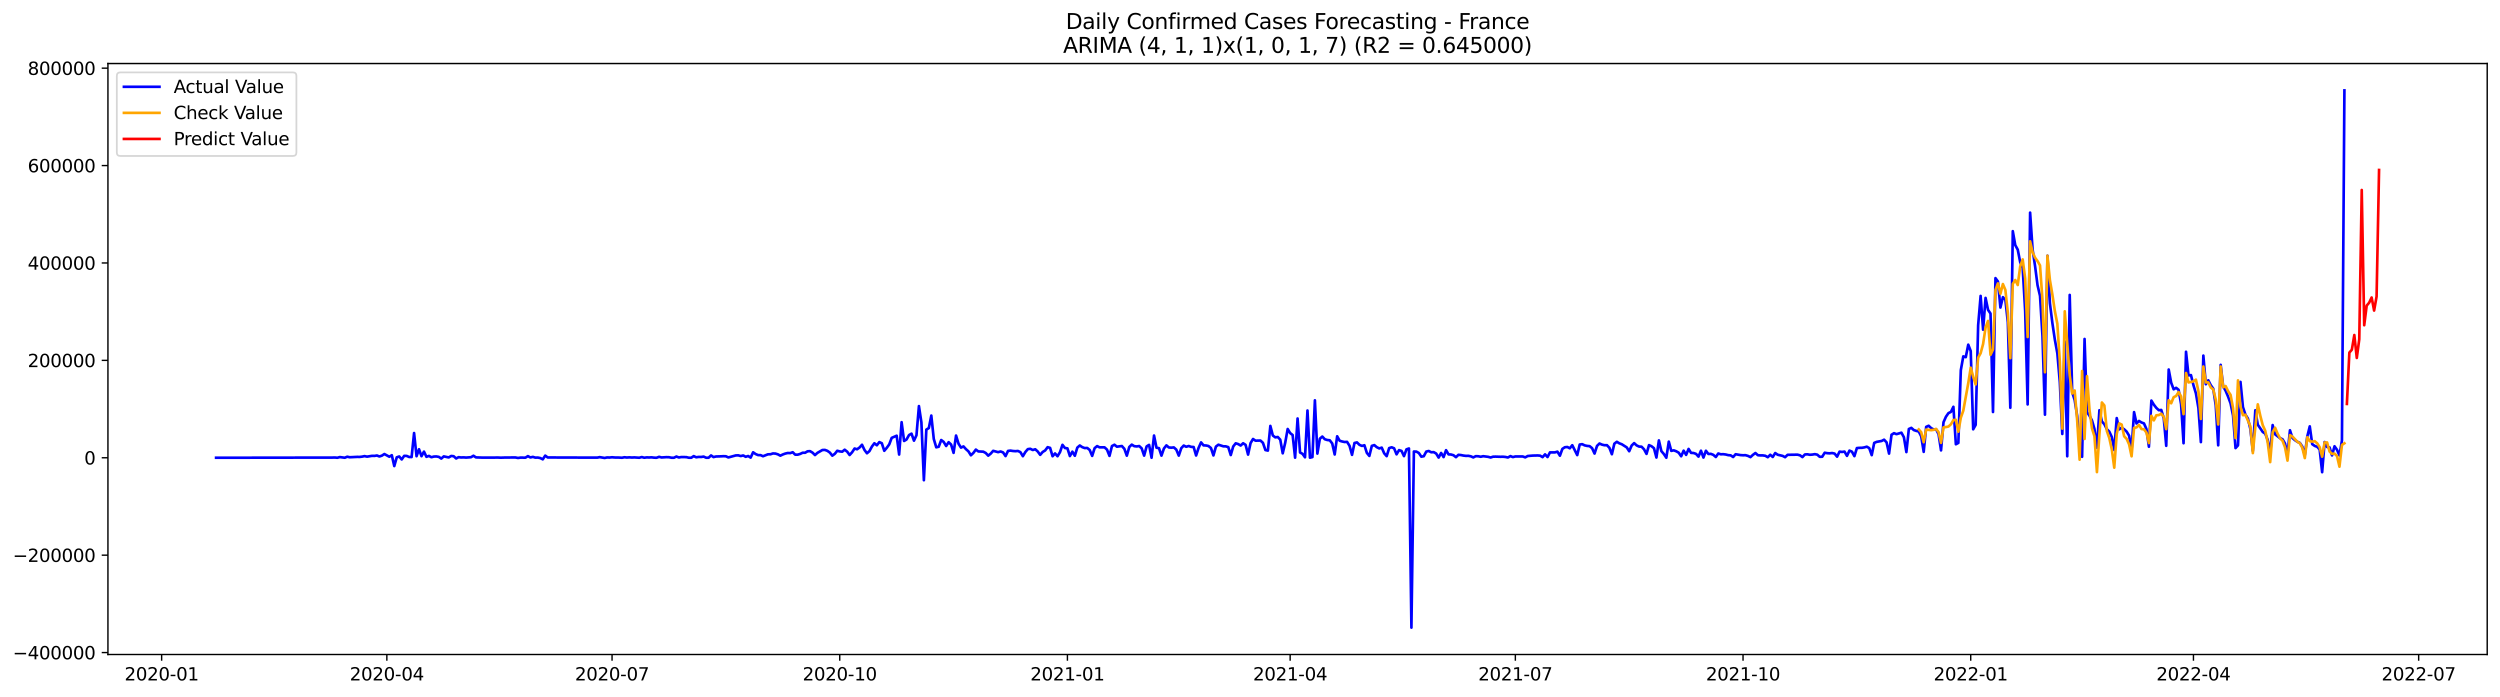 <?xml version="1.0" encoding="utf-8" standalone="no"?>
<!DOCTYPE svg PUBLIC "-//W3C//DTD SVG 1.1//EN"
  "http://www.w3.org/Graphics/SVG/1.1/DTD/svg11.dtd">
<svg xmlns:xlink="http://www.w3.org/1999/xlink" width="1407.155pt" height="392.274pt" viewBox="0 0 1407.155 392.274" xmlns="http://www.w3.org/2000/svg" version="1.1">
 <defs>
  <style type="text/css">*{stroke-linejoin: round; stroke-linecap: butt}</style>
 </defs>
 <g id="figure_1">
  <g id="patch_1">
   <path d="M 0 392.274 
L 1407.155 392.274 
L 1407.155 0 
L 0 0 
z
" style="fill: #ffffff"/>
  </g>
  <g id="axes_1">
   <g id="patch_2">
    <path d="M 60.755 368.396 
L 1399.955 368.396 
L 1399.955 35.755 
L 60.755 35.755 
z
" style="fill: #ffffff"/>
   </g>
   <g id="matplotlib.axis_1">
    <g id="xtick_1">
     <g id="line2d_1">
      <defs>
       <path id="mbf48b83cfb" d="M 0 0 
L 0 3.5 
" style="stroke: #000000; stroke-width: 0.8"/>
      </defs>
      <g>
       <use xlink:href="#mbf48b83cfb" x="90.982" y="368.396" style="stroke: #000000; stroke-width: 0.8"/>
      </g>
     </g>
     <g id="text_1">
      <!-- 2020-01 -->
      <g transform="translate(70.091 382.994)scale(0.1 -0.1)">
       <defs>
        <path id="DejaVuSans-32" d="M 1228 531 
L 3431 531 
L 3431 0 
L 469 0 
L 469 531 
Q 828 903 1448 1529 
Q 2069 2156 2228 2338 
Q 2531 2678 2651 2914 
Q 2772 3150 2772 3378 
Q 2772 3750 2511 3984 
Q 2250 4219 1831 4219 
Q 1534 4219 1204 4116 
Q 875 4013 500 3803 
L 500 4441 
Q 881 4594 1212 4672 
Q 1544 4750 1819 4750 
Q 2544 4750 2975 4387 
Q 3406 4025 3406 3419 
Q 3406 3131 3298 2873 
Q 3191 2616 2906 2266 
Q 2828 2175 2409 1742 
Q 1991 1309 1228 531 
z
" transform="scale(0.016)"/>
        <path id="DejaVuSans-30" d="M 2034 4250 
Q 1547 4250 1301 3770 
Q 1056 3291 1056 2328 
Q 1056 1369 1301 889 
Q 1547 409 2034 409 
Q 2525 409 2770 889 
Q 3016 1369 3016 2328 
Q 3016 3291 2770 3770 
Q 2525 4250 2034 4250 
z
M 2034 4750 
Q 2819 4750 3233 4129 
Q 3647 3509 3647 2328 
Q 3647 1150 3233 529 
Q 2819 -91 2034 -91 
Q 1250 -91 836 529 
Q 422 1150 422 2328 
Q 422 3509 836 4129 
Q 1250 4750 2034 4750 
z
" transform="scale(0.016)"/>
        <path id="DejaVuSans-2d" d="M 313 2009 
L 1997 2009 
L 1997 1497 
L 313 1497 
L 313 2009 
z
" transform="scale(0.016)"/>
        <path id="DejaVuSans-31" d="M 794 531 
L 1825 531 
L 1825 4091 
L 703 3866 
L 703 4441 
L 1819 4666 
L 2450 4666 
L 2450 531 
L 3481 531 
L 3481 0 
L 794 0 
L 794 531 
z
" transform="scale(0.016)"/>
       </defs>
       <use xlink:href="#DejaVuSans-32"/>
       <use xlink:href="#DejaVuSans-30" x="63.623"/>
       <use xlink:href="#DejaVuSans-32" x="127.246"/>
       <use xlink:href="#DejaVuSans-30" x="190.869"/>
       <use xlink:href="#DejaVuSans-2d" x="254.492"/>
       <use xlink:href="#DejaVuSans-30" x="290.576"/>
       <use xlink:href="#DejaVuSans-31" x="354.199"/>
      </g>
     </g>
    </g>
    <g id="xtick_2">
     <g id="line2d_2">
      <g>
       <use xlink:href="#mbf48b83cfb" x="217.742" y="368.396" style="stroke: #000000; stroke-width: 0.8"/>
      </g>
     </g>
     <g id="text_2">
      <!-- 2020-04 -->
      <g transform="translate(196.851 382.994)scale(0.1 -0.1)">
       <defs>
        <path id="DejaVuSans-34" d="M 2419 4116 
L 825 1625 
L 2419 1625 
L 2419 4116 
z
M 2253 4666 
L 3047 4666 
L 3047 1625 
L 3713 1625 
L 3713 1100 
L 3047 1100 
L 3047 0 
L 2419 0 
L 2419 1100 
L 313 1100 
L 313 1709 
L 2253 4666 
z
" transform="scale(0.016)"/>
       </defs>
       <use xlink:href="#DejaVuSans-32"/>
       <use xlink:href="#DejaVuSans-30" x="63.623"/>
       <use xlink:href="#DejaVuSans-32" x="127.246"/>
       <use xlink:href="#DejaVuSans-30" x="190.869"/>
       <use xlink:href="#DejaVuSans-2d" x="254.492"/>
       <use xlink:href="#DejaVuSans-30" x="290.576"/>
       <use xlink:href="#DejaVuSans-34" x="354.199"/>
      </g>
     </g>
    </g>
    <g id="xtick_3">
     <g id="line2d_3">
      <g>
       <use xlink:href="#mbf48b83cfb" x="344.502" y="368.396" style="stroke: #000000; stroke-width: 0.8"/>
      </g>
     </g>
     <g id="text_3">
      <!-- 2020-07 -->
      <g transform="translate(323.611 382.994)scale(0.1 -0.1)">
       <defs>
        <path id="DejaVuSans-37" d="M 525 4666 
L 3525 4666 
L 3525 4397 
L 1831 0 
L 1172 0 
L 2766 4134 
L 525 4134 
L 525 4666 
z
" transform="scale(0.016)"/>
       </defs>
       <use xlink:href="#DejaVuSans-32"/>
       <use xlink:href="#DejaVuSans-30" x="63.623"/>
       <use xlink:href="#DejaVuSans-32" x="127.246"/>
       <use xlink:href="#DejaVuSans-30" x="190.869"/>
       <use xlink:href="#DejaVuSans-2d" x="254.492"/>
       <use xlink:href="#DejaVuSans-30" x="290.576"/>
       <use xlink:href="#DejaVuSans-37" x="354.199"/>
      </g>
     </g>
    </g>
    <g id="xtick_4">
     <g id="line2d_4">
      <g>
       <use xlink:href="#mbf48b83cfb" x="472.655" y="368.396" style="stroke: #000000; stroke-width: 0.8"/>
      </g>
     </g>
     <g id="text_4">
      <!-- 2020-10 -->
      <g transform="translate(451.764 382.994)scale(0.1 -0.1)">
       <use xlink:href="#DejaVuSans-32"/>
       <use xlink:href="#DejaVuSans-30" x="63.623"/>
       <use xlink:href="#DejaVuSans-32" x="127.246"/>
       <use xlink:href="#DejaVuSans-30" x="190.869"/>
       <use xlink:href="#DejaVuSans-2d" x="254.492"/>
       <use xlink:href="#DejaVuSans-31" x="290.576"/>
       <use xlink:href="#DejaVuSans-30" x="354.199"/>
      </g>
     </g>
    </g>
    <g id="xtick_5">
     <g id="line2d_5">
      <g>
       <use xlink:href="#mbf48b83cfb" x="600.809" y="368.396" style="stroke: #000000; stroke-width: 0.8"/>
      </g>
     </g>
     <g id="text_5">
      <!-- 2021-01 -->
      <g transform="translate(579.917 382.994)scale(0.1 -0.1)">
       <use xlink:href="#DejaVuSans-32"/>
       <use xlink:href="#DejaVuSans-30" x="63.623"/>
       <use xlink:href="#DejaVuSans-32" x="127.246"/>
       <use xlink:href="#DejaVuSans-31" x="190.869"/>
       <use xlink:href="#DejaVuSans-2d" x="254.492"/>
       <use xlink:href="#DejaVuSans-30" x="290.576"/>
       <use xlink:href="#DejaVuSans-31" x="354.199"/>
      </g>
     </g>
    </g>
    <g id="xtick_6">
     <g id="line2d_6">
      <g>
       <use xlink:href="#mbf48b83cfb" x="726.176" y="368.396" style="stroke: #000000; stroke-width: 0.8"/>
      </g>
     </g>
     <g id="text_6">
      <!-- 2021-04 -->
      <g transform="translate(705.284 382.994)scale(0.1 -0.1)">
       <use xlink:href="#DejaVuSans-32"/>
       <use xlink:href="#DejaVuSans-30" x="63.623"/>
       <use xlink:href="#DejaVuSans-32" x="127.246"/>
       <use xlink:href="#DejaVuSans-31" x="190.869"/>
       <use xlink:href="#DejaVuSans-2d" x="254.492"/>
       <use xlink:href="#DejaVuSans-30" x="290.576"/>
       <use xlink:href="#DejaVuSans-34" x="354.199"/>
      </g>
     </g>
    </g>
    <g id="xtick_7">
     <g id="line2d_7">
      <g>
       <use xlink:href="#mbf48b83cfb" x="852.936" y="368.396" style="stroke: #000000; stroke-width: 0.8"/>
      </g>
     </g>
     <g id="text_7">
      <!-- 2021-07 -->
      <g transform="translate(832.045 382.994)scale(0.1 -0.1)">
       <use xlink:href="#DejaVuSans-32"/>
       <use xlink:href="#DejaVuSans-30" x="63.623"/>
       <use xlink:href="#DejaVuSans-32" x="127.246"/>
       <use xlink:href="#DejaVuSans-31" x="190.869"/>
       <use xlink:href="#DejaVuSans-2d" x="254.492"/>
       <use xlink:href="#DejaVuSans-30" x="290.576"/>
       <use xlink:href="#DejaVuSans-37" x="354.199"/>
      </g>
     </g>
    </g>
    <g id="xtick_8">
     <g id="line2d_8">
      <g>
       <use xlink:href="#mbf48b83cfb" x="981.089" y="368.396" style="stroke: #000000; stroke-width: 0.8"/>
      </g>
     </g>
     <g id="text_8">
      <!-- 2021-10 -->
      <g transform="translate(960.198 382.994)scale(0.1 -0.1)">
       <use xlink:href="#DejaVuSans-32"/>
       <use xlink:href="#DejaVuSans-30" x="63.623"/>
       <use xlink:href="#DejaVuSans-32" x="127.246"/>
       <use xlink:href="#DejaVuSans-31" x="190.869"/>
       <use xlink:href="#DejaVuSans-2d" x="254.492"/>
       <use xlink:href="#DejaVuSans-31" x="290.576"/>
       <use xlink:href="#DejaVuSans-30" x="354.199"/>
      </g>
     </g>
    </g>
    <g id="xtick_9">
     <g id="line2d_9">
      <g>
       <use xlink:href="#mbf48b83cfb" x="1109.242" y="368.396" style="stroke: #000000; stroke-width: 0.8"/>
      </g>
     </g>
     <g id="text_9">
      <!-- 2022-01 -->
      <g transform="translate(1088.351 382.994)scale(0.1 -0.1)">
       <use xlink:href="#DejaVuSans-32"/>
       <use xlink:href="#DejaVuSans-30" x="63.623"/>
       <use xlink:href="#DejaVuSans-32" x="127.246"/>
       <use xlink:href="#DejaVuSans-32" x="190.869"/>
       <use xlink:href="#DejaVuSans-2d" x="254.492"/>
       <use xlink:href="#DejaVuSans-30" x="290.576"/>
       <use xlink:href="#DejaVuSans-31" x="354.199"/>
      </g>
     </g>
    </g>
    <g id="xtick_10">
     <g id="line2d_10">
      <g>
       <use xlink:href="#mbf48b83cfb" x="1234.609" y="368.396" style="stroke: #000000; stroke-width: 0.8"/>
      </g>
     </g>
     <g id="text_10">
      <!-- 2022-04 -->
      <g transform="translate(1213.718 382.994)scale(0.1 -0.1)">
       <use xlink:href="#DejaVuSans-32"/>
       <use xlink:href="#DejaVuSans-30" x="63.623"/>
       <use xlink:href="#DejaVuSans-32" x="127.246"/>
       <use xlink:href="#DejaVuSans-32" x="190.869"/>
       <use xlink:href="#DejaVuSans-2d" x="254.492"/>
       <use xlink:href="#DejaVuSans-30" x="290.576"/>
       <use xlink:href="#DejaVuSans-34" x="354.199"/>
      </g>
     </g>
    </g>
    <g id="xtick_11">
     <g id="line2d_11">
      <g>
       <use xlink:href="#mbf48b83cfb" x="1361.369" y="368.396" style="stroke: #000000; stroke-width: 0.8"/>
      </g>
     </g>
     <g id="text_11">
      <!-- 2022-07 -->
      <g transform="translate(1340.478 382.994)scale(0.1 -0.1)">
       <use xlink:href="#DejaVuSans-32"/>
       <use xlink:href="#DejaVuSans-30" x="63.623"/>
       <use xlink:href="#DejaVuSans-32" x="127.246"/>
       <use xlink:href="#DejaVuSans-32" x="190.869"/>
       <use xlink:href="#DejaVuSans-2d" x="254.492"/>
       <use xlink:href="#DejaVuSans-30" x="290.576"/>
       <use xlink:href="#DejaVuSans-37" x="354.199"/>
      </g>
     </g>
    </g>
   </g>
   <g id="matplotlib.axis_2">
    <g id="ytick_1">
     <g id="line2d_12">
      <defs>
       <path id="m59aa50b363" d="M 0 0 
L -3.5 0 
" style="stroke: #000000; stroke-width: 0.8"/>
      </defs>
      <g>
       <use xlink:href="#m59aa50b363" x="60.755" y="367.299" style="stroke: #000000; stroke-width: 0.8"/>
      </g>
     </g>
     <g id="text_12">
      <!-- −400000 -->
      <g transform="translate(7.2 371.099)scale(0.1 -0.1)">
       <defs>
        <path id="DejaVuSans-2212" d="M 678 2272 
L 4684 2272 
L 4684 1741 
L 678 1741 
L 678 2272 
z
" transform="scale(0.016)"/>
       </defs>
       <use xlink:href="#DejaVuSans-2212"/>
       <use xlink:href="#DejaVuSans-34" x="83.789"/>
       <use xlink:href="#DejaVuSans-30" x="147.412"/>
       <use xlink:href="#DejaVuSans-30" x="211.035"/>
       <use xlink:href="#DejaVuSans-30" x="274.658"/>
       <use xlink:href="#DejaVuSans-30" x="338.281"/>
       <use xlink:href="#DejaVuSans-30" x="401.904"/>
      </g>
     </g>
    </g>
    <g id="ytick_2">
     <g id="line2d_13">
      <g>
       <use xlink:href="#m59aa50b363" x="60.755" y="312.476" style="stroke: #000000; stroke-width: 0.8"/>
      </g>
     </g>
     <g id="text_13">
      <!-- −200000 -->
      <g transform="translate(7.2 316.275)scale(0.1 -0.1)">
       <use xlink:href="#DejaVuSans-2212"/>
       <use xlink:href="#DejaVuSans-32" x="83.789"/>
       <use xlink:href="#DejaVuSans-30" x="147.412"/>
       <use xlink:href="#DejaVuSans-30" x="211.035"/>
       <use xlink:href="#DejaVuSans-30" x="274.658"/>
       <use xlink:href="#DejaVuSans-30" x="338.281"/>
       <use xlink:href="#DejaVuSans-30" x="401.904"/>
      </g>
     </g>
    </g>
    <g id="ytick_3">
     <g id="line2d_14">
      <g>
       <use xlink:href="#m59aa50b363" x="60.755" y="257.652" style="stroke: #000000; stroke-width: 0.8"/>
      </g>
     </g>
     <g id="text_14">
      <!-- 0 -->
      <g transform="translate(47.392 261.452)scale(0.1 -0.1)">
       <use xlink:href="#DejaVuSans-30"/>
      </g>
     </g>
    </g>
    <g id="ytick_4">
     <g id="line2d_15">
      <g>
       <use xlink:href="#m59aa50b363" x="60.755" y="202.829" style="stroke: #000000; stroke-width: 0.8"/>
      </g>
     </g>
     <g id="text_15">
      <!-- 200000 -->
      <g transform="translate(15.58 206.628)scale(0.1 -0.1)">
       <use xlink:href="#DejaVuSans-32"/>
       <use xlink:href="#DejaVuSans-30" x="63.623"/>
       <use xlink:href="#DejaVuSans-30" x="127.246"/>
       <use xlink:href="#DejaVuSans-30" x="190.869"/>
       <use xlink:href="#DejaVuSans-30" x="254.492"/>
       <use xlink:href="#DejaVuSans-30" x="318.115"/>
      </g>
     </g>
    </g>
    <g id="ytick_5">
     <g id="line2d_16">
      <g>
       <use xlink:href="#m59aa50b363" x="60.755" y="148.006" style="stroke: #000000; stroke-width: 0.8"/>
      </g>
     </g>
     <g id="text_16">
      <!-- 400000 -->
      <g transform="translate(15.58 151.805)scale(0.1 -0.1)">
       <use xlink:href="#DejaVuSans-34"/>
       <use xlink:href="#DejaVuSans-30" x="63.623"/>
       <use xlink:href="#DejaVuSans-30" x="127.246"/>
       <use xlink:href="#DejaVuSans-30" x="190.869"/>
       <use xlink:href="#DejaVuSans-30" x="254.492"/>
       <use xlink:href="#DejaVuSans-30" x="318.115"/>
      </g>
     </g>
    </g>
    <g id="ytick_6">
     <g id="line2d_17">
      <g>
       <use xlink:href="#m59aa50b363" x="60.755" y="93.182" style="stroke: #000000; stroke-width: 0.8"/>
      </g>
     </g>
     <g id="text_17">
      <!-- 600000 -->
      <g transform="translate(15.58 96.981)scale(0.1 -0.1)">
       <defs>
        <path id="DejaVuSans-36" d="M 2113 2584 
Q 1688 2584 1439 2293 
Q 1191 2003 1191 1497 
Q 1191 994 1439 701 
Q 1688 409 2113 409 
Q 2538 409 2786 701 
Q 3034 994 3034 1497 
Q 3034 2003 2786 2293 
Q 2538 2584 2113 2584 
z
M 3366 4563 
L 3366 3988 
Q 3128 4100 2886 4159 
Q 2644 4219 2406 4219 
Q 1781 4219 1451 3797 
Q 1122 3375 1075 2522 
Q 1259 2794 1537 2939 
Q 1816 3084 2150 3084 
Q 2853 3084 3261 2657 
Q 3669 2231 3669 1497 
Q 3669 778 3244 343 
Q 2819 -91 2113 -91 
Q 1303 -91 875 529 
Q 447 1150 447 2328 
Q 447 3434 972 4092 
Q 1497 4750 2381 4750 
Q 2619 4750 2861 4703 
Q 3103 4656 3366 4563 
z
" transform="scale(0.016)"/>
       </defs>
       <use xlink:href="#DejaVuSans-36"/>
       <use xlink:href="#DejaVuSans-30" x="63.623"/>
       <use xlink:href="#DejaVuSans-30" x="127.246"/>
       <use xlink:href="#DejaVuSans-30" x="190.869"/>
       <use xlink:href="#DejaVuSans-30" x="254.492"/>
       <use xlink:href="#DejaVuSans-30" x="318.115"/>
      </g>
     </g>
    </g>
    <g id="ytick_7">
     <g id="line2d_18">
      <g>
       <use xlink:href="#m59aa50b363" x="60.755" y="38.359" style="stroke: #000000; stroke-width: 0.8"/>
      </g>
     </g>
     <g id="text_18">
      <!-- 800000 -->
      <g transform="translate(15.58 42.158)scale(0.1 -0.1)">
       <defs>
        <path id="DejaVuSans-38" d="M 2034 2216 
Q 1584 2216 1326 1975 
Q 1069 1734 1069 1313 
Q 1069 891 1326 650 
Q 1584 409 2034 409 
Q 2484 409 2743 651 
Q 3003 894 3003 1313 
Q 3003 1734 2745 1975 
Q 2488 2216 2034 2216 
z
M 1403 2484 
Q 997 2584 770 2862 
Q 544 3141 544 3541 
Q 544 4100 942 4425 
Q 1341 4750 2034 4750 
Q 2731 4750 3128 4425 
Q 3525 4100 3525 3541 
Q 3525 3141 3298 2862 
Q 3072 2584 2669 2484 
Q 3125 2378 3379 2068 
Q 3634 1759 3634 1313 
Q 3634 634 3220 271 
Q 2806 -91 2034 -91 
Q 1263 -91 848 271 
Q 434 634 434 1313 
Q 434 1759 690 2068 
Q 947 2378 1403 2484 
z
M 1172 3481 
Q 1172 3119 1398 2916 
Q 1625 2713 2034 2713 
Q 2441 2713 2670 2916 
Q 2900 3119 2900 3481 
Q 2900 3844 2670 4047 
Q 2441 4250 2034 4250 
Q 1625 4250 1398 4047 
Q 1172 3844 1172 3481 
z
" transform="scale(0.016)"/>
       </defs>
       <use xlink:href="#DejaVuSans-38"/>
       <use xlink:href="#DejaVuSans-30" x="63.623"/>
       <use xlink:href="#DejaVuSans-30" x="127.246"/>
       <use xlink:href="#DejaVuSans-30" x="190.869"/>
       <use xlink:href="#DejaVuSans-30" x="254.492"/>
       <use xlink:href="#DejaVuSans-30" x="318.115"/>
      </g>
     </g>
    </g>
   </g>
   <g id="line2d_19">
    <path d="M 121.627 257.652 
L 187.097 257.551 
L 188.49 257.513 
L 189.883 257.652 
L 191.276 257.272 
L 194.062 257.643 
L 195.455 257.063 
L 196.848 257.37 
L 201.027 257.162 
L 202.42 257.185 
L 203.813 257.023 
L 205.206 256.732 
L 206.598 257.035 
L 209.384 256.578 
L 210.777 256.613 
L 212.17 256.378 
L 213.563 256.939 
L 214.956 256.46 
L 216.349 255.559 
L 219.135 257.076 
L 220.528 256.22 
L 221.921 262.333 
L 223.314 257.42 
L 224.707 256.924 
L 226.1 258.609 
L 227.493 256.596 
L 228.886 256.615 
L 230.279 257.223 
L 231.672 257.256 
L 233.065 243.742 
L 234.458 256.791 
L 235.851 252.87 
L 237.244 256.773 
L 238.637 254.205 
L 240.03 257.134 
L 241.423 256.61 
L 242.816 257.353 
L 244.209 256.982 
L 245.602 256.922 
L 246.995 257.159 
L 248.388 258.121 
L 249.781 256.882 
L 252.566 257.479 
L 253.959 256.642 
L 255.352 256.794 
L 256.745 258.051 
L 258.138 257.319 
L 259.531 257.508 
L 260.924 257.435 
L 262.317 257.554 
L 265.103 257.346 
L 266.496 256.519 
L 267.889 257.449 
L 272.068 257.584 
L 280.426 257.539 
L 281.819 257.614 
L 284.605 257.515 
L 290.177 257.503 
L 291.57 257.773 
L 292.963 257.563 
L 295.748 257.605 
L 297.141 256.736 
L 298.534 257.49 
L 299.927 257.161 
L 301.32 257.589 
L 302.713 257.541 
L 304.106 257.83 
L 305.499 258.537 
L 306.892 256.457 
L 308.285 257.493 
L 336.145 257.583 
L 337.538 257.306 
L 340.323 257.764 
L 341.716 257.476 
L 343.109 257.531 
L 344.502 257.381 
L 345.895 257.505 
L 348.681 257.554 
L 350.074 257.649 
L 351.467 257.373 
L 352.86 257.528 
L 354.253 257.427 
L 355.646 257.531 
L 357.039 257.456 
L 359.825 257.648 
L 361.218 257.262 
L 362.611 257.635 
L 364.004 257.453 
L 365.397 257.497 
L 366.79 257.426 
L 368.183 257.607 
L 369.576 257.651 
L 370.969 257.129 
L 372.362 257.489 
L 375.148 257.314 
L 376.541 257.353 
L 377.934 257.629 
L 379.327 257.651 
L 380.72 256.97 
L 382.113 257.498 
L 383.506 257.25 
L 386.291 257.295 
L 387.684 257.635 
L 389.077 257.652 
L 390.47 256.731 
L 391.863 257.386 
L 393.256 257.184 
L 394.649 257.214 
L 396.042 256.998 
L 397.435 257.633 
L 398.828 257.651 
L 400.221 256.348 
L 401.614 257.267 
L 403.007 256.939 
L 405.793 256.854 
L 407.186 256.773 
L 408.579 256.825 
L 409.972 257.478 
L 414.151 256.337 
L 415.544 256.295 
L 416.937 256.7 
L 418.33 256.355 
L 419.723 257.111 
L 421.116 256.668 
L 422.509 257.574 
L 423.902 254.575 
L 425.295 255.562 
L 426.688 256.156 
L 428.081 256.177 
L 429.473 256.799 
L 432.259 255.71 
L 433.652 255.7 
L 435.045 255.224 
L 436.438 255.297 
L 437.831 255.729 
L 439.224 256.483 
L 440.617 255.805 
L 442.01 255.295 
L 443.403 254.977 
L 444.796 255.04 
L 446.189 254.545 
L 447.582 255.913 
L 448.975 255.92 
L 450.368 255.507 
L 451.761 254.838 
L 453.154 254.846 
L 454.547 254.025 
L 455.94 253.935 
L 457.333 254.764 
L 458.726 256.134 
L 460.119 254.888 
L 462.905 253.292 
L 464.298 253.238 
L 465.691 253.755 
L 467.084 254.737 
L 468.477 256.474 
L 469.87 255.458 
L 471.263 253.715 
L 472.655 254.082 
L 474.048 254.244 
L 475.441 253.126 
L 476.834 254.225 
L 478.227 256.107 
L 479.62 254.552 
L 481.013 252.457 
L 482.406 252.882 
L 483.799 251.888 
L 485.192 250.34 
L 486.585 253.268 
L 487.978 255.127 
L 489.371 253.917 
L 490.764 251.357 
L 492.157 249.496 
L 493.55 250.626 
L 494.943 248.843 
L 496.336 249.474 
L 497.729 253.735 
L 499.122 252.067 
L 500.515 250.139 
L 501.908 246.465 
L 504.694 245.245 
L 506.087 255.839 
L 507.48 237.639 
L 508.873 248.207 
L 510.266 247.359 
L 511.659 244.869 
L 513.052 244.091 
L 514.445 248.031 
L 515.838 244.994 
L 517.23 228.571 
L 518.623 237.751 
L 520.016 270.295 
L 521.409 241.803 
L 522.802 240.944 
L 524.195 233.899 
L 525.588 247.082 
L 526.981 251.78 
L 528.374 251.454 
L 529.767 247.673 
L 531.16 248.728 
L 532.553 251.037 
L 533.946 248.893 
L 535.339 250.199 
L 536.732 254.898 
L 538.125 245.152 
L 539.518 249.746 
L 540.911 251.954 
L 542.304 251.275 
L 543.697 252.809 
L 545.09 254.053 
L 546.483 256.265 
L 547.876 254.933 
L 549.269 253.06 
L 550.662 254.089 
L 553.448 254.232 
L 554.841 254.976 
L 556.234 256.472 
L 557.627 255.338 
L 559.02 253.752 
L 561.805 254.497 
L 563.198 254.121 
L 564.591 254.651 
L 565.984 256.717 
L 567.377 253.803 
L 568.77 253.63 
L 570.163 253.85 
L 571.556 253.955 
L 572.949 253.829 
L 574.342 254.491 
L 575.735 256.777 
L 577.128 254.438 
L 578.521 252.795 
L 579.914 252.609 
L 581.307 253.301 
L 582.7 252.875 
L 584.093 254.128 
L 585.486 256.019 
L 586.879 254.401 
L 588.272 253.545 
L 589.665 251.699 
L 591.058 252.098 
L 592.451 256.805 
L 593.844 255.222 
L 595.237 256.801 
L 596.63 254.502 
L 598.023 250.385 
L 599.416 252.17 
L 600.809 252.346 
L 602.202 256.702 
L 603.595 254.228 
L 604.988 256.533 
L 606.38 251.942 
L 607.773 250.749 
L 609.166 251.686 
L 610.559 252.209 
L 611.952 252.122 
L 613.345 253.282 
L 614.738 256.606 
L 616.131 252.237 
L 617.524 251.092 
L 618.917 251.804 
L 621.703 251.784 
L 623.096 253.091 
L 624.489 256.611 
L 625.882 251.067 
L 627.275 250.318 
L 628.668 251.427 
L 631.454 251.048 
L 632.847 252.599 
L 634.24 256.473 
L 635.633 251.583 
L 637.026 250.265 
L 638.419 251.126 
L 639.812 251.283 
L 641.205 251.061 
L 642.598 252.352 
L 643.991 256.45 
L 645.384 251.255 
L 646.777 250.414 
L 648.17 257.647 
L 649.563 245.151 
L 650.955 252.009 
L 652.348 252.248 
L 653.741 256.462 
L 655.134 252.439 
L 656.527 250.687 
L 657.92 251.875 
L 659.313 251.976 
L 660.706 251.833 
L 662.099 253.082 
L 663.492 256.445 
L 664.885 252.281 
L 666.278 250.789 
L 667.671 251.48 
L 669.064 251.039 
L 670.457 251.52 
L 671.85 251.609 
L 673.243 256.377 
L 674.636 252.117 
L 676.029 249.01 
L 677.422 250.686 
L 678.815 250.74 
L 680.208 251.044 
L 681.601 252.183 
L 682.994 256.356 
L 684.387 251.383 
L 685.78 250.303 
L 688.566 251.209 
L 689.959 251.24 
L 691.352 251.667 
L 692.745 256.131 
L 694.138 251.298 
L 695.53 249.522 
L 696.923 249.952 
L 698.316 250.779 
L 699.709 249.494 
L 701.102 250.402 
L 702.495 255.878 
L 703.888 249.422 
L 705.281 247.093 
L 706.674 248.038 
L 709.46 247.964 
L 710.853 249.247 
L 712.246 253.319 
L 713.639 253.624 
L 715.032 239.728 
L 716.425 245.136 
L 717.818 246.172 
L 719.211 245.968 
L 720.604 247.475 
L 721.997 255.156 
L 723.39 249.231 
L 724.783 241.466 
L 726.176 243.761 
L 727.569 244.856 
L 728.962 257.607 
L 730.355 235.549 
L 731.748 254.694 
L 733.141 255.444 
L 734.534 257.398 
L 735.927 231.054 
L 737.32 257.608 
L 738.712 257.268 
L 740.105 225.334 
L 741.498 255.309 
L 742.891 246.926 
L 744.284 245.726 
L 745.677 247.224 
L 747.07 247.661 
L 748.463 247.819 
L 749.856 249.599 
L 751.249 255.814 
L 752.642 245.571 
L 754.035 248.079 
L 755.428 248.496 
L 756.821 248.788 
L 758.214 248.705 
L 759.607 250.935 
L 761 256.02 
L 762.393 249.34 
L 763.786 249.006 
L 765.179 250.375 
L 766.572 250.991 
L 767.965 250.616 
L 769.358 254.933 
L 770.751 256.62 
L 772.144 250.97 
L 773.537 250.524 
L 774.93 251.701 
L 776.323 252.406 
L 777.716 251.957 
L 779.109 255.15 
L 780.502 256.748 
L 781.895 252.227 
L 783.287 251.76 
L 784.68 252.318 
L 786.073 255.722 
L 787.466 253.353 
L 788.859 253.808 
L 790.252 256.734 
L 791.645 252.931 
L 793.038 252.429 
L 794.431 353.276 
L 795.824 254.143 
L 797.217 254.196 
L 798.61 254.975 
L 800.003 257.041 
L 801.396 256.788 
L 802.789 254.183 
L 804.182 253.833 
L 805.575 254.562 
L 806.968 254.493 
L 808.361 255.278 
L 809.754 257.551 
L 811.147 254.952 
L 812.54 257.281 
L 813.933 253.387 
L 815.326 255.745 
L 816.719 255.829 
L 818.112 256.233 
L 819.505 257.331 
L 820.898 256.002 
L 822.291 256.126 
L 823.684 256.424 
L 825.077 256.589 
L 826.47 256.564 
L 827.862 256.838 
L 829.255 257.461 
L 830.648 256.764 
L 832.041 256.813 
L 833.434 257.091 
L 834.827 256.779 
L 837.613 257.129 
L 839.006 257.517 
L 840.399 257.046 
L 841.792 257.014 
L 844.578 257.108 
L 845.971 257.069 
L 847.364 257.205 
L 848.757 257.51 
L 850.15 256.722 
L 851.543 257.274 
L 852.936 256.922 
L 857.115 256.938 
L 858.508 257.433 
L 859.901 256.669 
L 862.687 256.434 
L 865.473 256.365 
L 866.866 256.47 
L 868.259 257.305 
L 869.652 255.745 
L 871.045 257.255 
L 872.437 254.621 
L 875.223 254.636 
L 876.616 254.217 
L 878.009 256.503 
L 879.402 252.659 
L 880.795 251.739 
L 882.188 251.594 
L 883.581 252.332 
L 884.974 250.596 
L 887.76 256.168 
L 889.153 250.216 
L 890.546 249.998 
L 891.939 250.682 
L 893.332 250.989 
L 894.725 251.111 
L 896.118 252.249 
L 897.511 255.297 
L 898.904 250.992 
L 900.297 249.637 
L 901.69 250.265 
L 903.083 250.599 
L 904.476 250.565 
L 905.869 252.044 
L 907.262 255.674 
L 908.655 249.733 
L 910.048 248.663 
L 911.441 249.519 
L 912.834 250.047 
L 915.62 251.822 
L 917.012 253.98 
L 918.405 250.766 
L 919.798 249.422 
L 921.191 250.693 
L 922.584 251.362 
L 923.977 251.426 
L 925.37 252.91 
L 926.763 255.484 
L 928.156 250.549 
L 929.549 251.154 
L 930.942 252.257 
L 932.335 257.527 
L 933.728 247.885 
L 935.121 253.916 
L 936.514 255.545 
L 937.907 257.646 
L 939.3 248.571 
L 940.693 253.773 
L 942.086 253.479 
L 943.479 253.997 
L 944.872 254.799 
L 946.265 256.816 
L 947.658 253.667 
L 949.051 256.027 
L 950.444 252.685 
L 951.837 254.907 
L 953.23 254.98 
L 954.623 255.465 
L 956.016 257.017 
L 957.409 253.69 
L 958.802 257.547 
L 960.195 253.71 
L 961.587 255.526 
L 962.98 255.467 
L 964.373 256.023 
L 965.766 257.228 
L 967.159 255.247 
L 968.552 255.699 
L 969.945 255.65 
L 971.338 255.823 
L 972.731 256.18 
L 974.124 256.301 
L 975.517 257.24 
L 976.91 255.672 
L 979.696 256.157 
L 981.089 256.247 
L 982.482 256.21 
L 983.875 256.611 
L 985.268 257.298 
L 986.661 256.022 
L 988.054 254.987 
L 989.447 256.224 
L 990.84 256.337 
L 992.233 256.33 
L 993.626 256.54 
L 995.019 257.34 
L 996.412 255.977 
L 997.805 257.212 
L 999.198 255.006 
L 1000.591 255.955 
L 1003.377 256.605 
L 1004.769 257.337 
L 1006.162 255.997 
L 1011.734 255.91 
L 1013.127 256.273 
L 1014.52 257.28 
L 1015.913 255.797 
L 1017.306 255.712 
L 1018.699 255.979 
L 1020.092 255.872 
L 1021.485 255.624 
L 1022.878 255.912 
L 1024.271 257.136 
L 1025.664 257.075 
L 1027.057 254.827 
L 1028.45 255.077 
L 1029.843 255.163 
L 1031.236 255.003 
L 1032.629 255.306 
L 1034.022 257.038 
L 1035.415 254.208 
L 1036.808 254.378 
L 1038.201 254.187 
L 1039.594 256.587 
L 1040.987 253.63 
L 1042.38 254.224 
L 1043.773 256.746 
L 1045.166 252.202 
L 1046.559 252.07 
L 1047.952 252.062 
L 1049.344 251.822 
L 1050.737 251.43 
L 1052.13 252.237 
L 1053.523 256.189 
L 1054.916 249.291 
L 1056.309 248.707 
L 1059.095 248.203 
L 1060.488 247.486 
L 1061.881 248.994 
L 1063.274 255.31 
L 1064.667 244.708 
L 1066.06 243.818 
L 1067.453 244.373 
L 1070.239 243.545 
L 1071.632 246.098 
L 1073.025 254.463 
L 1074.418 241.465 
L 1075.811 240.833 
L 1077.204 242.059 
L 1078.597 242.531 
L 1079.99 242.872 
L 1081.383 245.633 
L 1082.776 254.335 
L 1084.169 240.269 
L 1085.562 239.639 
L 1086.955 240.957 
L 1088.348 241.712 
L 1089.741 241.607 
L 1091.134 244.365 
L 1092.527 253.505 
L 1093.919 237.674 
L 1095.312 234.541 
L 1096.705 232.532 
L 1098.098 231.851 
L 1099.491 228.977 
L 1100.884 250.06 
L 1102.277 249.297 
L 1103.67 208.364 
L 1105.063 200.579 
L 1106.456 201.035 
L 1107.849 194.002 
L 1109.242 197.586 
L 1110.635 241.635 
L 1112.028 239.153 
L 1113.421 183.1 
L 1114.814 166.561 
L 1116.207 185.588 
L 1117.6 167.675 
L 1118.993 174.412 
L 1120.386 176.487 
L 1121.779 231.902 
L 1123.172 156.553 
L 1124.565 158.454 
L 1125.958 173.118 
L 1127.351 167.27 
L 1128.744 168.671 
L 1130.137 181.413 
L 1131.53 229.511 
L 1132.923 130.114 
L 1134.316 137.982 
L 1135.709 140.518 
L 1137.102 147.617 
L 1138.494 150.927 
L 1139.887 174.967 
L 1141.28 227.64 
L 1142.673 119.676 
L 1144.066 140.407 
L 1145.459 149.761 
L 1146.852 160.541 
L 1148.245 166.532 
L 1149.638 189.269 
L 1151.031 233.405 
L 1152.424 143.967 
L 1153.817 170.738 
L 1155.21 181.884 
L 1156.603 191.22 
L 1157.996 198.84 
L 1159.389 215.044 
L 1160.782 244.26 
L 1162.175 192.223 
L 1163.568 256.813 
L 1164.961 166.006 
L 1166.354 220.766 
L 1167.747 225.136 
L 1169.14 233.924 
L 1170.533 248.71 
L 1171.926 257.114 
L 1173.319 190.787 
L 1174.712 231.99 
L 1176.105 234.042 
L 1177.498 236.668 
L 1178.891 241.476 
L 1180.284 252.034 
L 1181.677 230.921 
L 1183.069 237.215 
L 1184.462 238.75 
L 1185.855 241.528 
L 1187.248 242.953 
L 1188.641 245.975 
L 1190.034 253.33 
L 1191.427 235.328 
L 1192.82 241.66 
L 1194.213 240.728 
L 1195.606 241.631 
L 1196.999 242.938 
L 1198.392 245.227 
L 1199.785 253.177 
L 1201.178 231.97 
L 1202.571 238.375 
L 1203.964 236.94 
L 1205.357 237.79 
L 1206.75 238.321 
L 1208.143 241.47 
L 1209.536 251.45 
L 1210.929 225.476 
L 1212.322 227.785 
L 1213.715 229.585 
L 1215.108 230.883 
L 1216.501 230.76 
L 1217.894 235.371 
L 1219.287 250.928 
L 1220.68 207.987 
L 1222.073 215.406 
L 1223.466 219.131 
L 1224.859 218.284 
L 1226.252 219.408 
L 1227.644 227.452 
L 1229.037 249.482 
L 1230.43 197.986 
L 1231.823 211.303 
L 1233.216 211.136 
L 1234.609 216.794 
L 1236.002 221.438 
L 1237.395 229.62 
L 1238.788 248.848 
L 1240.181 200.156 
L 1241.574 216.268 
L 1242.967 214.058 
L 1244.36 216.807 
L 1245.753 218.788 
L 1247.146 228.143 
L 1248.539 250.652 
L 1249.932 205.361 
L 1251.325 217.493 
L 1252.718 219.944 
L 1254.111 223.28 
L 1255.504 227.066 
L 1256.897 233.9 
L 1258.29 252.222 
L 1259.683 250.665 
L 1261.076 214.95 
L 1262.469 229.142 
L 1263.862 233.388 
L 1265.255 235.567 
L 1266.648 241.492 
L 1268.041 253.798 
L 1269.434 230.927 
L 1270.826 239.068 
L 1273.612 243.13 
L 1275.005 244.089 
L 1276.398 247.585 
L 1277.791 255.25 
L 1279.184 239.256 
L 1280.577 244.473 
L 1283.363 246.623 
L 1284.756 247.248 
L 1286.149 249.614 
L 1287.542 255.634 
L 1288.935 242.176 
L 1290.328 246.524 
L 1291.721 247.744 
L 1293.114 248.659 
L 1294.507 249.303 
L 1295.9 251.391 
L 1297.293 256.021 
L 1298.686 245.666 
L 1300.079 239.974 
L 1301.472 250.021 
L 1302.865 250.977 
L 1304.258 251.483 
L 1305.651 253.002 
L 1307.044 265.776 
L 1308.437 248.804 
L 1309.83 251.583 
L 1311.223 251.832 
L 1312.616 256.33 
L 1314.009 251.188 
L 1315.401 253.146 
L 1316.794 256.369 
L 1318.187 247.963 
L 1319.58 50.876 
L 1319.58 50.876 
" clip-path="url(#p0255ffbcff)" style="fill: none; stroke: #0000ff; stroke-width: 1.5; stroke-linecap: square"/>
   </g>
   <g id="line2d_20">
    <path d="M 1079.99 241.705 
L 1081.383 243.294 
L 1082.776 248.918 
L 1084.169 241.784 
L 1086.955 242.137 
L 1088.348 241.949 
L 1089.741 241.423 
L 1091.134 243.208 
L 1092.527 249.269 
L 1093.919 240.539 
L 1095.312 240.374 
L 1096.705 240.086 
L 1098.098 238.814 
L 1099.491 236.438 
L 1100.884 236.277 
L 1102.277 242.997 
L 1103.67 235.111 
L 1105.063 231.144 
L 1107.849 215.739 
L 1109.242 206.956 
L 1110.635 212.006 
L 1112.028 216.402 
L 1113.421 201.306 
L 1114.814 198.813 
L 1116.207 193.659 
L 1117.6 184.387 
L 1118.993 180.635 
L 1120.386 199.716 
L 1121.779 196.7 
L 1123.172 163.263 
L 1124.565 159.504 
L 1125.958 165.351 
L 1127.351 159.876 
L 1128.744 163.163 
L 1130.137 176.13 
L 1131.53 201.599 
L 1132.923 159.751 
L 1134.316 157.62 
L 1135.709 160.424 
L 1137.102 149.97 
L 1138.494 146.011 
L 1139.887 156.71 
L 1141.28 189.709 
L 1142.673 135.818 
L 1144.066 141.964 
L 1145.459 145.056 
L 1146.852 146.958 
L 1148.245 149.396 
L 1149.638 169.003 
L 1151.031 209.53 
L 1152.424 143.925 
L 1153.817 157.641 
L 1155.21 165.81 
L 1156.603 175.081 
L 1157.996 182.236 
L 1159.389 203.391 
L 1160.782 241.256 
L 1162.175 175.23 
L 1164.961 211.246 
L 1166.354 221.463 
L 1167.747 219.797 
L 1169.14 236.348 
L 1170.533 258.739 
L 1171.926 208.844 
L 1173.319 247.049 
L 1174.712 211.736 
L 1176.105 230.776 
L 1177.498 241.162 
L 1178.891 245.554 
L 1180.284 265.733 
L 1181.677 244.411 
L 1183.069 226.551 
L 1184.462 228.218 
L 1185.855 242.542 
L 1187.248 246.575 
L 1188.641 252.914 
L 1190.034 263.231 
L 1191.427 244.177 
L 1192.82 238.322 
L 1194.213 238.981 
L 1195.606 245.571 
L 1196.999 247.011 
L 1198.392 250.136 
L 1199.785 256.841 
L 1201.178 240.843 
L 1202.571 240.563 
L 1203.964 239.174 
L 1205.357 241.481 
L 1206.75 241.643 
L 1208.143 243.47 
L 1209.536 249.38 
L 1210.929 234.048 
L 1212.322 236.616 
L 1213.715 233.758 
L 1215.108 233.624 
L 1216.501 232.891 
L 1217.894 234.589 
L 1219.287 241.537 
L 1220.68 225.283 
L 1222.073 226.987 
L 1223.466 223.56 
L 1224.859 222.876 
L 1226.252 220.676 
L 1227.644 223.072 
L 1229.037 233.122 
L 1230.43 209.943 
L 1231.823 215.256 
L 1234.609 214.663 
L 1236.002 213.682 
L 1237.395 220.147 
L 1238.788 235.801 
L 1240.181 206.29 
L 1241.574 215.216 
L 1242.967 215.253 
L 1244.36 218.082 
L 1245.753 219.233 
L 1247.146 224.909 
L 1248.539 238.919 
L 1249.932 206.285 
L 1251.325 218 
L 1252.718 217.308 
L 1254.111 220.19 
L 1255.504 222.251 
L 1256.897 229.745 
L 1258.29 246.567 
L 1259.683 214.092 
L 1261.076 228.869 
L 1262.469 233.698 
L 1263.862 233.438 
L 1266.648 239.951 
L 1268.041 255.036 
L 1269.434 240.336 
L 1270.826 227.59 
L 1272.219 233.944 
L 1273.612 239.329 
L 1275.005 242.427 
L 1276.398 249.019 
L 1277.791 260.107 
L 1279.184 243.33 
L 1280.577 240.787 
L 1281.97 244.131 
L 1283.363 246.697 
L 1284.756 248.099 
L 1286.149 251.811 
L 1287.542 259.259 
L 1288.935 244.93 
L 1290.328 245.719 
L 1293.114 248.671 
L 1294.507 249.511 
L 1295.9 252.088 
L 1297.293 257.842 
L 1298.686 246.084 
L 1300.079 248.324 
L 1301.472 248.566 
L 1302.865 248.319 
L 1304.258 249.526 
L 1305.651 251.694 
L 1307.044 257.029 
L 1308.437 249.051 
L 1309.83 249.028 
L 1311.223 254.138 
L 1312.616 255.476 
L 1314.009 255.307 
L 1315.401 256.64 
L 1316.794 262.676 
L 1318.187 250.447 
L 1319.58 249.506 
L 1319.58 249.506 
" clip-path="url(#p0255ffbcff)" style="fill: none; stroke: #ffa500; stroke-width: 1.5; stroke-linecap: square"/>
   </g>
   <g id="line2d_21">
    <path d="M 1320.973 227.36 
L 1322.366 198.455 
L 1323.759 196.867 
L 1325.152 188.574 
L 1326.545 201.465 
L 1327.938 190.972 
L 1329.331 106.941 
L 1330.724 183.07 
L 1332.117 172.034 
L 1333.51 170.373 
L 1334.903 167.446 
L 1336.296 174.805 
L 1337.689 166.886 
L 1339.082 95.672 
" clip-path="url(#p0255ffbcff)" style="fill: none; stroke: #ff0000; stroke-width: 1.5; stroke-linecap: square"/>
   </g>
   <g id="patch_3">
    <path d="M 60.755 368.396 
L 60.755 35.755 
" style="fill: none; stroke: #000000; stroke-width: 0.8; stroke-linejoin: miter; stroke-linecap: square"/>
   </g>
   <g id="patch_4">
    <path d="M 1399.955 368.396 
L 1399.955 35.755 
" style="fill: none; stroke: #000000; stroke-width: 0.8; stroke-linejoin: miter; stroke-linecap: square"/>
   </g>
   <g id="patch_5">
    <path d="M 60.755 368.396 
L 1399.955 368.396 
" style="fill: none; stroke: #000000; stroke-width: 0.8; stroke-linejoin: miter; stroke-linecap: square"/>
   </g>
   <g id="patch_6">
    <path d="M 60.755 35.755 
L 1399.955 35.755 
" style="fill: none; stroke: #000000; stroke-width: 0.8; stroke-linejoin: miter; stroke-linecap: square"/>
   </g>
   <g id="text_19">
    <!-- Daily Confirmed Cases Forecasting - France -->
    <g transform="translate(599.902 16.318)scale(0.12 -0.12)">
     <defs>
      <path id="DejaVuSans-44" d="M 1259 4147 
L 1259 519 
L 2022 519 
Q 2988 519 3436 956 
Q 3884 1394 3884 2338 
Q 3884 3275 3436 3711 
Q 2988 4147 2022 4147 
L 1259 4147 
z
M 628 4666 
L 1925 4666 
Q 3281 4666 3915 4102 
Q 4550 3538 4550 2338 
Q 4550 1131 3912 565 
Q 3275 0 1925 0 
L 628 0 
L 628 4666 
z
" transform="scale(0.016)"/>
      <path id="DejaVuSans-61" d="M 2194 1759 
Q 1497 1759 1228 1600 
Q 959 1441 959 1056 
Q 959 750 1161 570 
Q 1363 391 1709 391 
Q 2188 391 2477 730 
Q 2766 1069 2766 1631 
L 2766 1759 
L 2194 1759 
z
M 3341 1997 
L 3341 0 
L 2766 0 
L 2766 531 
Q 2569 213 2275 61 
Q 1981 -91 1556 -91 
Q 1019 -91 701 211 
Q 384 513 384 1019 
Q 384 1609 779 1909 
Q 1175 2209 1959 2209 
L 2766 2209 
L 2766 2266 
Q 2766 2663 2505 2880 
Q 2244 3097 1772 3097 
Q 1472 3097 1187 3025 
Q 903 2953 641 2809 
L 641 3341 
Q 956 3463 1253 3523 
Q 1550 3584 1831 3584 
Q 2591 3584 2966 3190 
Q 3341 2797 3341 1997 
z
" transform="scale(0.016)"/>
      <path id="DejaVuSans-69" d="M 603 3500 
L 1178 3500 
L 1178 0 
L 603 0 
L 603 3500 
z
M 603 4863 
L 1178 4863 
L 1178 4134 
L 603 4134 
L 603 4863 
z
" transform="scale(0.016)"/>
      <path id="DejaVuSans-6c" d="M 603 4863 
L 1178 4863 
L 1178 0 
L 603 0 
L 603 4863 
z
" transform="scale(0.016)"/>
      <path id="DejaVuSans-79" d="M 2059 -325 
Q 1816 -950 1584 -1140 
Q 1353 -1331 966 -1331 
L 506 -1331 
L 506 -850 
L 844 -850 
Q 1081 -850 1212 -737 
Q 1344 -625 1503 -206 
L 1606 56 
L 191 3500 
L 800 3500 
L 1894 763 
L 2988 3500 
L 3597 3500 
L 2059 -325 
z
" transform="scale(0.016)"/>
      <path id="DejaVuSans-20" transform="scale(0.016)"/>
      <path id="DejaVuSans-43" d="M 4122 4306 
L 4122 3641 
Q 3803 3938 3442 4084 
Q 3081 4231 2675 4231 
Q 1875 4231 1450 3742 
Q 1025 3253 1025 2328 
Q 1025 1406 1450 917 
Q 1875 428 2675 428 
Q 3081 428 3442 575 
Q 3803 722 4122 1019 
L 4122 359 
Q 3791 134 3420 21 
Q 3050 -91 2638 -91 
Q 1578 -91 968 557 
Q 359 1206 359 2328 
Q 359 3453 968 4101 
Q 1578 4750 2638 4750 
Q 3056 4750 3426 4639 
Q 3797 4528 4122 4306 
z
" transform="scale(0.016)"/>
      <path id="DejaVuSans-6f" d="M 1959 3097 
Q 1497 3097 1228 2736 
Q 959 2375 959 1747 
Q 959 1119 1226 758 
Q 1494 397 1959 397 
Q 2419 397 2687 759 
Q 2956 1122 2956 1747 
Q 2956 2369 2687 2733 
Q 2419 3097 1959 3097 
z
M 1959 3584 
Q 2709 3584 3137 3096 
Q 3566 2609 3566 1747 
Q 3566 888 3137 398 
Q 2709 -91 1959 -91 
Q 1206 -91 779 398 
Q 353 888 353 1747 
Q 353 2609 779 3096 
Q 1206 3584 1959 3584 
z
" transform="scale(0.016)"/>
      <path id="DejaVuSans-6e" d="M 3513 2113 
L 3513 0 
L 2938 0 
L 2938 2094 
Q 2938 2591 2744 2837 
Q 2550 3084 2163 3084 
Q 1697 3084 1428 2787 
Q 1159 2491 1159 1978 
L 1159 0 
L 581 0 
L 581 3500 
L 1159 3500 
L 1159 2956 
Q 1366 3272 1645 3428 
Q 1925 3584 2291 3584 
Q 2894 3584 3203 3211 
Q 3513 2838 3513 2113 
z
" transform="scale(0.016)"/>
      <path id="DejaVuSans-66" d="M 2375 4863 
L 2375 4384 
L 1825 4384 
Q 1516 4384 1395 4259 
Q 1275 4134 1275 3809 
L 1275 3500 
L 2222 3500 
L 2222 3053 
L 1275 3053 
L 1275 0 
L 697 0 
L 697 3053 
L 147 3053 
L 147 3500 
L 697 3500 
L 697 3744 
Q 697 4328 969 4595 
Q 1241 4863 1831 4863 
L 2375 4863 
z
" transform="scale(0.016)"/>
      <path id="DejaVuSans-72" d="M 2631 2963 
Q 2534 3019 2420 3045 
Q 2306 3072 2169 3072 
Q 1681 3072 1420 2755 
Q 1159 2438 1159 1844 
L 1159 0 
L 581 0 
L 581 3500 
L 1159 3500 
L 1159 2956 
Q 1341 3275 1631 3429 
Q 1922 3584 2338 3584 
Q 2397 3584 2469 3576 
Q 2541 3569 2628 3553 
L 2631 2963 
z
" transform="scale(0.016)"/>
      <path id="DejaVuSans-6d" d="M 3328 2828 
Q 3544 3216 3844 3400 
Q 4144 3584 4550 3584 
Q 5097 3584 5394 3201 
Q 5691 2819 5691 2113 
L 5691 0 
L 5113 0 
L 5113 2094 
Q 5113 2597 4934 2840 
Q 4756 3084 4391 3084 
Q 3944 3084 3684 2787 
Q 3425 2491 3425 1978 
L 3425 0 
L 2847 0 
L 2847 2094 
Q 2847 2600 2669 2842 
Q 2491 3084 2119 3084 
Q 1678 3084 1418 2786 
Q 1159 2488 1159 1978 
L 1159 0 
L 581 0 
L 581 3500 
L 1159 3500 
L 1159 2956 
Q 1356 3278 1631 3431 
Q 1906 3584 2284 3584 
Q 2666 3584 2933 3390 
Q 3200 3197 3328 2828 
z
" transform="scale(0.016)"/>
      <path id="DejaVuSans-65" d="M 3597 1894 
L 3597 1613 
L 953 1613 
Q 991 1019 1311 708 
Q 1631 397 2203 397 
Q 2534 397 2845 478 
Q 3156 559 3463 722 
L 3463 178 
Q 3153 47 2828 -22 
Q 2503 -91 2169 -91 
Q 1331 -91 842 396 
Q 353 884 353 1716 
Q 353 2575 817 3079 
Q 1281 3584 2069 3584 
Q 2775 3584 3186 3129 
Q 3597 2675 3597 1894 
z
M 3022 2063 
Q 3016 2534 2758 2815 
Q 2500 3097 2075 3097 
Q 1594 3097 1305 2825 
Q 1016 2553 972 2059 
L 3022 2063 
z
" transform="scale(0.016)"/>
      <path id="DejaVuSans-64" d="M 2906 2969 
L 2906 4863 
L 3481 4863 
L 3481 0 
L 2906 0 
L 2906 525 
Q 2725 213 2448 61 
Q 2172 -91 1784 -91 
Q 1150 -91 751 415 
Q 353 922 353 1747 
Q 353 2572 751 3078 
Q 1150 3584 1784 3584 
Q 2172 3584 2448 3432 
Q 2725 3281 2906 2969 
z
M 947 1747 
Q 947 1113 1208 752 
Q 1469 391 1925 391 
Q 2381 391 2643 752 
Q 2906 1113 2906 1747 
Q 2906 2381 2643 2742 
Q 2381 3103 1925 3103 
Q 1469 3103 1208 2742 
Q 947 2381 947 1747 
z
" transform="scale(0.016)"/>
      <path id="DejaVuSans-73" d="M 2834 3397 
L 2834 2853 
Q 2591 2978 2328 3040 
Q 2066 3103 1784 3103 
Q 1356 3103 1142 2972 
Q 928 2841 928 2578 
Q 928 2378 1081 2264 
Q 1234 2150 1697 2047 
L 1894 2003 
Q 2506 1872 2764 1633 
Q 3022 1394 3022 966 
Q 3022 478 2636 193 
Q 2250 -91 1575 -91 
Q 1294 -91 989 -36 
Q 684 19 347 128 
L 347 722 
Q 666 556 975 473 
Q 1284 391 1588 391 
Q 1994 391 2212 530 
Q 2431 669 2431 922 
Q 2431 1156 2273 1281 
Q 2116 1406 1581 1522 
L 1381 1569 
Q 847 1681 609 1914 
Q 372 2147 372 2553 
Q 372 3047 722 3315 
Q 1072 3584 1716 3584 
Q 2034 3584 2315 3537 
Q 2597 3491 2834 3397 
z
" transform="scale(0.016)"/>
      <path id="DejaVuSans-46" d="M 628 4666 
L 3309 4666 
L 3309 4134 
L 1259 4134 
L 1259 2759 
L 3109 2759 
L 3109 2228 
L 1259 2228 
L 1259 0 
L 628 0 
L 628 4666 
z
" transform="scale(0.016)"/>
      <path id="DejaVuSans-63" d="M 3122 3366 
L 3122 2828 
Q 2878 2963 2633 3030 
Q 2388 3097 2138 3097 
Q 1578 3097 1268 2742 
Q 959 2388 959 1747 
Q 959 1106 1268 751 
Q 1578 397 2138 397 
Q 2388 397 2633 464 
Q 2878 531 3122 666 
L 3122 134 
Q 2881 22 2623 -34 
Q 2366 -91 2075 -91 
Q 1284 -91 818 406 
Q 353 903 353 1747 
Q 353 2603 823 3093 
Q 1294 3584 2113 3584 
Q 2378 3584 2631 3529 
Q 2884 3475 3122 3366 
z
" transform="scale(0.016)"/>
      <path id="DejaVuSans-74" d="M 1172 4494 
L 1172 3500 
L 2356 3500 
L 2356 3053 
L 1172 3053 
L 1172 1153 
Q 1172 725 1289 603 
Q 1406 481 1766 481 
L 2356 481 
L 2356 0 
L 1766 0 
Q 1100 0 847 248 
Q 594 497 594 1153 
L 594 3053 
L 172 3053 
L 172 3500 
L 594 3500 
L 594 4494 
L 1172 4494 
z
" transform="scale(0.016)"/>
      <path id="DejaVuSans-67" d="M 2906 1791 
Q 2906 2416 2648 2759 
Q 2391 3103 1925 3103 
Q 1463 3103 1205 2759 
Q 947 2416 947 1791 
Q 947 1169 1205 825 
Q 1463 481 1925 481 
Q 2391 481 2648 825 
Q 2906 1169 2906 1791 
z
M 3481 434 
Q 3481 -459 3084 -895 
Q 2688 -1331 1869 -1331 
Q 1566 -1331 1297 -1286 
Q 1028 -1241 775 -1147 
L 775 -588 
Q 1028 -725 1275 -790 
Q 1522 -856 1778 -856 
Q 2344 -856 2625 -561 
Q 2906 -266 2906 331 
L 2906 616 
Q 2728 306 2450 153 
Q 2172 0 1784 0 
Q 1141 0 747 490 
Q 353 981 353 1791 
Q 353 2603 747 3093 
Q 1141 3584 1784 3584 
Q 2172 3584 2450 3431 
Q 2728 3278 2906 2969 
L 2906 3500 
L 3481 3500 
L 3481 434 
z
" transform="scale(0.016)"/>
     </defs>
     <use xlink:href="#DejaVuSans-44"/>
     <use xlink:href="#DejaVuSans-61" x="77.002"/>
     <use xlink:href="#DejaVuSans-69" x="138.281"/>
     <use xlink:href="#DejaVuSans-6c" x="166.064"/>
     <use xlink:href="#DejaVuSans-79" x="193.848"/>
     <use xlink:href="#DejaVuSans-20" x="253.027"/>
     <use xlink:href="#DejaVuSans-43" x="284.814"/>
     <use xlink:href="#DejaVuSans-6f" x="354.639"/>
     <use xlink:href="#DejaVuSans-6e" x="415.82"/>
     <use xlink:href="#DejaVuSans-66" x="479.199"/>
     <use xlink:href="#DejaVuSans-69" x="514.404"/>
     <use xlink:href="#DejaVuSans-72" x="542.188"/>
     <use xlink:href="#DejaVuSans-6d" x="581.551"/>
     <use xlink:href="#DejaVuSans-65" x="678.963"/>
     <use xlink:href="#DejaVuSans-64" x="740.486"/>
     <use xlink:href="#DejaVuSans-20" x="803.963"/>
     <use xlink:href="#DejaVuSans-43" x="835.75"/>
     <use xlink:href="#DejaVuSans-61" x="905.574"/>
     <use xlink:href="#DejaVuSans-73" x="966.854"/>
     <use xlink:href="#DejaVuSans-65" x="1018.953"/>
     <use xlink:href="#DejaVuSans-73" x="1080.477"/>
     <use xlink:href="#DejaVuSans-20" x="1132.576"/>
     <use xlink:href="#DejaVuSans-46" x="1164.363"/>
     <use xlink:href="#DejaVuSans-6f" x="1218.258"/>
     <use xlink:href="#DejaVuSans-72" x="1279.439"/>
     <use xlink:href="#DejaVuSans-65" x="1318.303"/>
     <use xlink:href="#DejaVuSans-63" x="1379.826"/>
     <use xlink:href="#DejaVuSans-61" x="1434.807"/>
     <use xlink:href="#DejaVuSans-73" x="1496.086"/>
     <use xlink:href="#DejaVuSans-74" x="1548.186"/>
     <use xlink:href="#DejaVuSans-69" x="1587.395"/>
     <use xlink:href="#DejaVuSans-6e" x="1615.178"/>
     <use xlink:href="#DejaVuSans-67" x="1678.557"/>
     <use xlink:href="#DejaVuSans-20" x="1742.033"/>
     <use xlink:href="#DejaVuSans-2d" x="1773.82"/>
     <use xlink:href="#DejaVuSans-20" x="1809.904"/>
     <use xlink:href="#DejaVuSans-46" x="1841.691"/>
     <use xlink:href="#DejaVuSans-72" x="1891.961"/>
     <use xlink:href="#DejaVuSans-61" x="1933.074"/>
     <use xlink:href="#DejaVuSans-6e" x="1994.354"/>
     <use xlink:href="#DejaVuSans-63" x="2057.732"/>
     <use xlink:href="#DejaVuSans-65" x="2112.713"/>
    </g>
    <!-- ARIMA (4, 1, 1)x(1, 0, 1, 7) (R2 = 0.645000) -->
    <g transform="translate(598.371 29.756)scale(0.12 -0.12)">
     <defs>
      <path id="DejaVuSans-41" d="M 2188 4044 
L 1331 1722 
L 3047 1722 
L 2188 4044 
z
M 1831 4666 
L 2547 4666 
L 4325 0 
L 3669 0 
L 3244 1197 
L 1141 1197 
L 716 0 
L 50 0 
L 1831 4666 
z
" transform="scale(0.016)"/>
      <path id="DejaVuSans-52" d="M 2841 2188 
Q 3044 2119 3236 1894 
Q 3428 1669 3622 1275 
L 4263 0 
L 3584 0 
L 2988 1197 
Q 2756 1666 2539 1819 
Q 2322 1972 1947 1972 
L 1259 1972 
L 1259 0 
L 628 0 
L 628 4666 
L 2053 4666 
Q 2853 4666 3247 4331 
Q 3641 3997 3641 3322 
Q 3641 2881 3436 2590 
Q 3231 2300 2841 2188 
z
M 1259 4147 
L 1259 2491 
L 2053 2491 
Q 2509 2491 2742 2702 
Q 2975 2913 2975 3322 
Q 2975 3731 2742 3939 
Q 2509 4147 2053 4147 
L 1259 4147 
z
" transform="scale(0.016)"/>
      <path id="DejaVuSans-49" d="M 628 4666 
L 1259 4666 
L 1259 0 
L 628 0 
L 628 4666 
z
" transform="scale(0.016)"/>
      <path id="DejaVuSans-4d" d="M 628 4666 
L 1569 4666 
L 2759 1491 
L 3956 4666 
L 4897 4666 
L 4897 0 
L 4281 0 
L 4281 4097 
L 3078 897 
L 2444 897 
L 1241 4097 
L 1241 0 
L 628 0 
L 628 4666 
z
" transform="scale(0.016)"/>
      <path id="DejaVuSans-28" d="M 1984 4856 
Q 1566 4138 1362 3434 
Q 1159 2731 1159 2009 
Q 1159 1288 1364 580 
Q 1569 -128 1984 -844 
L 1484 -844 
Q 1016 -109 783 600 
Q 550 1309 550 2009 
Q 550 2706 781 3412 
Q 1013 4119 1484 4856 
L 1984 4856 
z
" transform="scale(0.016)"/>
      <path id="DejaVuSans-2c" d="M 750 794 
L 1409 794 
L 1409 256 
L 897 -744 
L 494 -744 
L 750 256 
L 750 794 
z
" transform="scale(0.016)"/>
      <path id="DejaVuSans-29" d="M 513 4856 
L 1013 4856 
Q 1481 4119 1714 3412 
Q 1947 2706 1947 2009 
Q 1947 1309 1714 600 
Q 1481 -109 1013 -844 
L 513 -844 
Q 928 -128 1133 580 
Q 1338 1288 1338 2009 
Q 1338 2731 1133 3434 
Q 928 4138 513 4856 
z
" transform="scale(0.016)"/>
      <path id="DejaVuSans-78" d="M 3513 3500 
L 2247 1797 
L 3578 0 
L 2900 0 
L 1881 1375 
L 863 0 
L 184 0 
L 1544 1831 
L 300 3500 
L 978 3500 
L 1906 2253 
L 2834 3500 
L 3513 3500 
z
" transform="scale(0.016)"/>
      <path id="DejaVuSans-3d" d="M 678 2906 
L 4684 2906 
L 4684 2381 
L 678 2381 
L 678 2906 
z
M 678 1631 
L 4684 1631 
L 4684 1100 
L 678 1100 
L 678 1631 
z
" transform="scale(0.016)"/>
      <path id="DejaVuSans-2e" d="M 684 794 
L 1344 794 
L 1344 0 
L 684 0 
L 684 794 
z
" transform="scale(0.016)"/>
      <path id="DejaVuSans-35" d="M 691 4666 
L 3169 4666 
L 3169 4134 
L 1269 4134 
L 1269 2991 
Q 1406 3038 1543 3061 
Q 1681 3084 1819 3084 
Q 2600 3084 3056 2656 
Q 3513 2228 3513 1497 
Q 3513 744 3044 326 
Q 2575 -91 1722 -91 
Q 1428 -91 1123 -41 
Q 819 9 494 109 
L 494 744 
Q 775 591 1075 516 
Q 1375 441 1709 441 
Q 2250 441 2565 725 
Q 2881 1009 2881 1497 
Q 2881 1984 2565 2268 
Q 2250 2553 1709 2553 
Q 1456 2553 1204 2497 
Q 953 2441 691 2322 
L 691 4666 
z
" transform="scale(0.016)"/>
     </defs>
     <use xlink:href="#DejaVuSans-41"/>
     <use xlink:href="#DejaVuSans-52" x="68.408"/>
     <use xlink:href="#DejaVuSans-49" x="137.891"/>
     <use xlink:href="#DejaVuSans-4d" x="167.383"/>
     <use xlink:href="#DejaVuSans-41" x="253.662"/>
     <use xlink:href="#DejaVuSans-20" x="322.07"/>
     <use xlink:href="#DejaVuSans-28" x="353.857"/>
     <use xlink:href="#DejaVuSans-34" x="392.871"/>
     <use xlink:href="#DejaVuSans-2c" x="456.494"/>
     <use xlink:href="#DejaVuSans-20" x="488.281"/>
     <use xlink:href="#DejaVuSans-31" x="520.068"/>
     <use xlink:href="#DejaVuSans-2c" x="583.691"/>
     <use xlink:href="#DejaVuSans-20" x="615.479"/>
     <use xlink:href="#DejaVuSans-31" x="647.266"/>
     <use xlink:href="#DejaVuSans-29" x="710.889"/>
     <use xlink:href="#DejaVuSans-78" x="749.902"/>
     <use xlink:href="#DejaVuSans-28" x="809.082"/>
     <use xlink:href="#DejaVuSans-31" x="848.096"/>
     <use xlink:href="#DejaVuSans-2c" x="911.719"/>
     <use xlink:href="#DejaVuSans-20" x="943.506"/>
     <use xlink:href="#DejaVuSans-30" x="975.293"/>
     <use xlink:href="#DejaVuSans-2c" x="1038.916"/>
     <use xlink:href="#DejaVuSans-20" x="1070.703"/>
     <use xlink:href="#DejaVuSans-31" x="1102.49"/>
     <use xlink:href="#DejaVuSans-2c" x="1166.113"/>
     <use xlink:href="#DejaVuSans-20" x="1197.9"/>
     <use xlink:href="#DejaVuSans-37" x="1229.688"/>
     <use xlink:href="#DejaVuSans-29" x="1293.311"/>
     <use xlink:href="#DejaVuSans-20" x="1332.324"/>
     <use xlink:href="#DejaVuSans-28" x="1364.111"/>
     <use xlink:href="#DejaVuSans-52" x="1403.125"/>
     <use xlink:href="#DejaVuSans-32" x="1472.607"/>
     <use xlink:href="#DejaVuSans-20" x="1536.23"/>
     <use xlink:href="#DejaVuSans-3d" x="1568.018"/>
     <use xlink:href="#DejaVuSans-20" x="1651.807"/>
     <use xlink:href="#DejaVuSans-30" x="1683.594"/>
     <use xlink:href="#DejaVuSans-2e" x="1747.217"/>
     <use xlink:href="#DejaVuSans-36" x="1779.004"/>
     <use xlink:href="#DejaVuSans-34" x="1842.627"/>
     <use xlink:href="#DejaVuSans-35" x="1906.25"/>
     <use xlink:href="#DejaVuSans-30" x="1969.873"/>
     <use xlink:href="#DejaVuSans-30" x="2033.496"/>
     <use xlink:href="#DejaVuSans-30" x="2097.119"/>
     <use xlink:href="#DejaVuSans-29" x="2160.742"/>
    </g>
   </g>
   <g id="legend_1">
    <g id="patch_7">
     <path d="M 67.755 87.79 
L 164.834 87.79 
Q 166.834 87.79 166.834 85.79 
L 166.834 42.755 
Q 166.834 40.755 164.834 40.755 
L 67.755 40.755 
Q 65.755 40.755 65.755 42.755 
L 65.755 85.79 
Q 65.755 87.79 67.755 87.79 
z
" style="fill: #ffffff; opacity: 0.8; stroke: #cccccc; stroke-linejoin: miter"/>
    </g>
    <g id="line2d_22">
     <path d="M 69.755 48.854 
L 79.755 48.854 
L 89.755 48.854 
" style="fill: none; stroke: #0000ff; stroke-width: 1.5; stroke-linecap: square"/>
    </g>
    <g id="text_20">
     <!-- Actual Value -->
     <g transform="translate(97.755 52.354)scale(0.1 -0.1)">
      <defs>
       <path id="DejaVuSans-75" d="M 544 1381 
L 544 3500 
L 1119 3500 
L 1119 1403 
Q 1119 906 1312 657 
Q 1506 409 1894 409 
Q 2359 409 2629 706 
Q 2900 1003 2900 1516 
L 2900 3500 
L 3475 3500 
L 3475 0 
L 2900 0 
L 2900 538 
Q 2691 219 2414 64 
Q 2138 -91 1772 -91 
Q 1169 -91 856 284 
Q 544 659 544 1381 
z
M 1991 3584 
L 1991 3584 
z
" transform="scale(0.016)"/>
       <path id="DejaVuSans-56" d="M 1831 0 
L 50 4666 
L 709 4666 
L 2188 738 
L 3669 4666 
L 4325 4666 
L 2547 0 
L 1831 0 
z
" transform="scale(0.016)"/>
      </defs>
      <use xlink:href="#DejaVuSans-41"/>
      <use xlink:href="#DejaVuSans-63" x="66.658"/>
      <use xlink:href="#DejaVuSans-74" x="121.639"/>
      <use xlink:href="#DejaVuSans-75" x="160.848"/>
      <use xlink:href="#DejaVuSans-61" x="224.227"/>
      <use xlink:href="#DejaVuSans-6c" x="285.506"/>
      <use xlink:href="#DejaVuSans-20" x="313.289"/>
      <use xlink:href="#DejaVuSans-56" x="345.076"/>
      <use xlink:href="#DejaVuSans-61" x="405.734"/>
      <use xlink:href="#DejaVuSans-6c" x="467.014"/>
      <use xlink:href="#DejaVuSans-75" x="494.797"/>
      <use xlink:href="#DejaVuSans-65" x="558.176"/>
     </g>
    </g>
    <g id="line2d_23">
     <path d="M 69.755 63.532 
L 79.755 63.532 
L 89.755 63.532 
" style="fill: none; stroke: #ffa500; stroke-width: 1.5; stroke-linecap: square"/>
    </g>
    <g id="text_21">
     <!-- Check Value -->
     <g transform="translate(97.755 67.032)scale(0.1 -0.1)">
      <defs>
       <path id="DejaVuSans-68" d="M 3513 2113 
L 3513 0 
L 2938 0 
L 2938 2094 
Q 2938 2591 2744 2837 
Q 2550 3084 2163 3084 
Q 1697 3084 1428 2787 
Q 1159 2491 1159 1978 
L 1159 0 
L 581 0 
L 581 4863 
L 1159 4863 
L 1159 2956 
Q 1366 3272 1645 3428 
Q 1925 3584 2291 3584 
Q 2894 3584 3203 3211 
Q 3513 2838 3513 2113 
z
" transform="scale(0.016)"/>
       <path id="DejaVuSans-6b" d="M 581 4863 
L 1159 4863 
L 1159 1991 
L 2875 3500 
L 3609 3500 
L 1753 1863 
L 3688 0 
L 2938 0 
L 1159 1709 
L 1159 0 
L 581 0 
L 581 4863 
z
" transform="scale(0.016)"/>
      </defs>
      <use xlink:href="#DejaVuSans-43"/>
      <use xlink:href="#DejaVuSans-68" x="69.824"/>
      <use xlink:href="#DejaVuSans-65" x="133.203"/>
      <use xlink:href="#DejaVuSans-63" x="194.727"/>
      <use xlink:href="#DejaVuSans-6b" x="249.707"/>
      <use xlink:href="#DejaVuSans-20" x="307.617"/>
      <use xlink:href="#DejaVuSans-56" x="339.404"/>
      <use xlink:href="#DejaVuSans-61" x="400.062"/>
      <use xlink:href="#DejaVuSans-6c" x="461.342"/>
      <use xlink:href="#DejaVuSans-75" x="489.125"/>
      <use xlink:href="#DejaVuSans-65" x="552.504"/>
     </g>
    </g>
    <g id="line2d_24">
     <path d="M 69.755 78.21 
L 79.755 78.21 
L 89.755 78.21 
" style="fill: none; stroke: #ff0000; stroke-width: 1.5; stroke-linecap: square"/>
    </g>
    <g id="text_22">
     <!-- Predict Value -->
     <g transform="translate(97.755 81.71)scale(0.1 -0.1)">
      <defs>
       <path id="DejaVuSans-50" d="M 1259 4147 
L 1259 2394 
L 2053 2394 
Q 2494 2394 2734 2622 
Q 2975 2850 2975 3272 
Q 2975 3691 2734 3919 
Q 2494 4147 2053 4147 
L 1259 4147 
z
M 628 4666 
L 2053 4666 
Q 2838 4666 3239 4311 
Q 3641 3956 3641 3272 
Q 3641 2581 3239 2228 
Q 2838 1875 2053 1875 
L 1259 1875 
L 1259 0 
L 628 0 
L 628 4666 
z
" transform="scale(0.016)"/>
      </defs>
      <use xlink:href="#DejaVuSans-50"/>
      <use xlink:href="#DejaVuSans-72" x="58.553"/>
      <use xlink:href="#DejaVuSans-65" x="97.416"/>
      <use xlink:href="#DejaVuSans-64" x="158.939"/>
      <use xlink:href="#DejaVuSans-69" x="222.416"/>
      <use xlink:href="#DejaVuSans-63" x="250.199"/>
      <use xlink:href="#DejaVuSans-74" x="305.18"/>
      <use xlink:href="#DejaVuSans-20" x="344.389"/>
      <use xlink:href="#DejaVuSans-56" x="376.176"/>
      <use xlink:href="#DejaVuSans-61" x="436.834"/>
      <use xlink:href="#DejaVuSans-6c" x="498.113"/>
      <use xlink:href="#DejaVuSans-75" x="525.896"/>
      <use xlink:href="#DejaVuSans-65" x="589.275"/>
     </g>
    </g>
   </g>
  </g>
 </g>
 <defs>
  <clipPath id="p0255ffbcff">
   <rect x="60.755" y="35.755" width="1339.2" height="332.64"/>
  </clipPath>
 </defs>
</svg>
